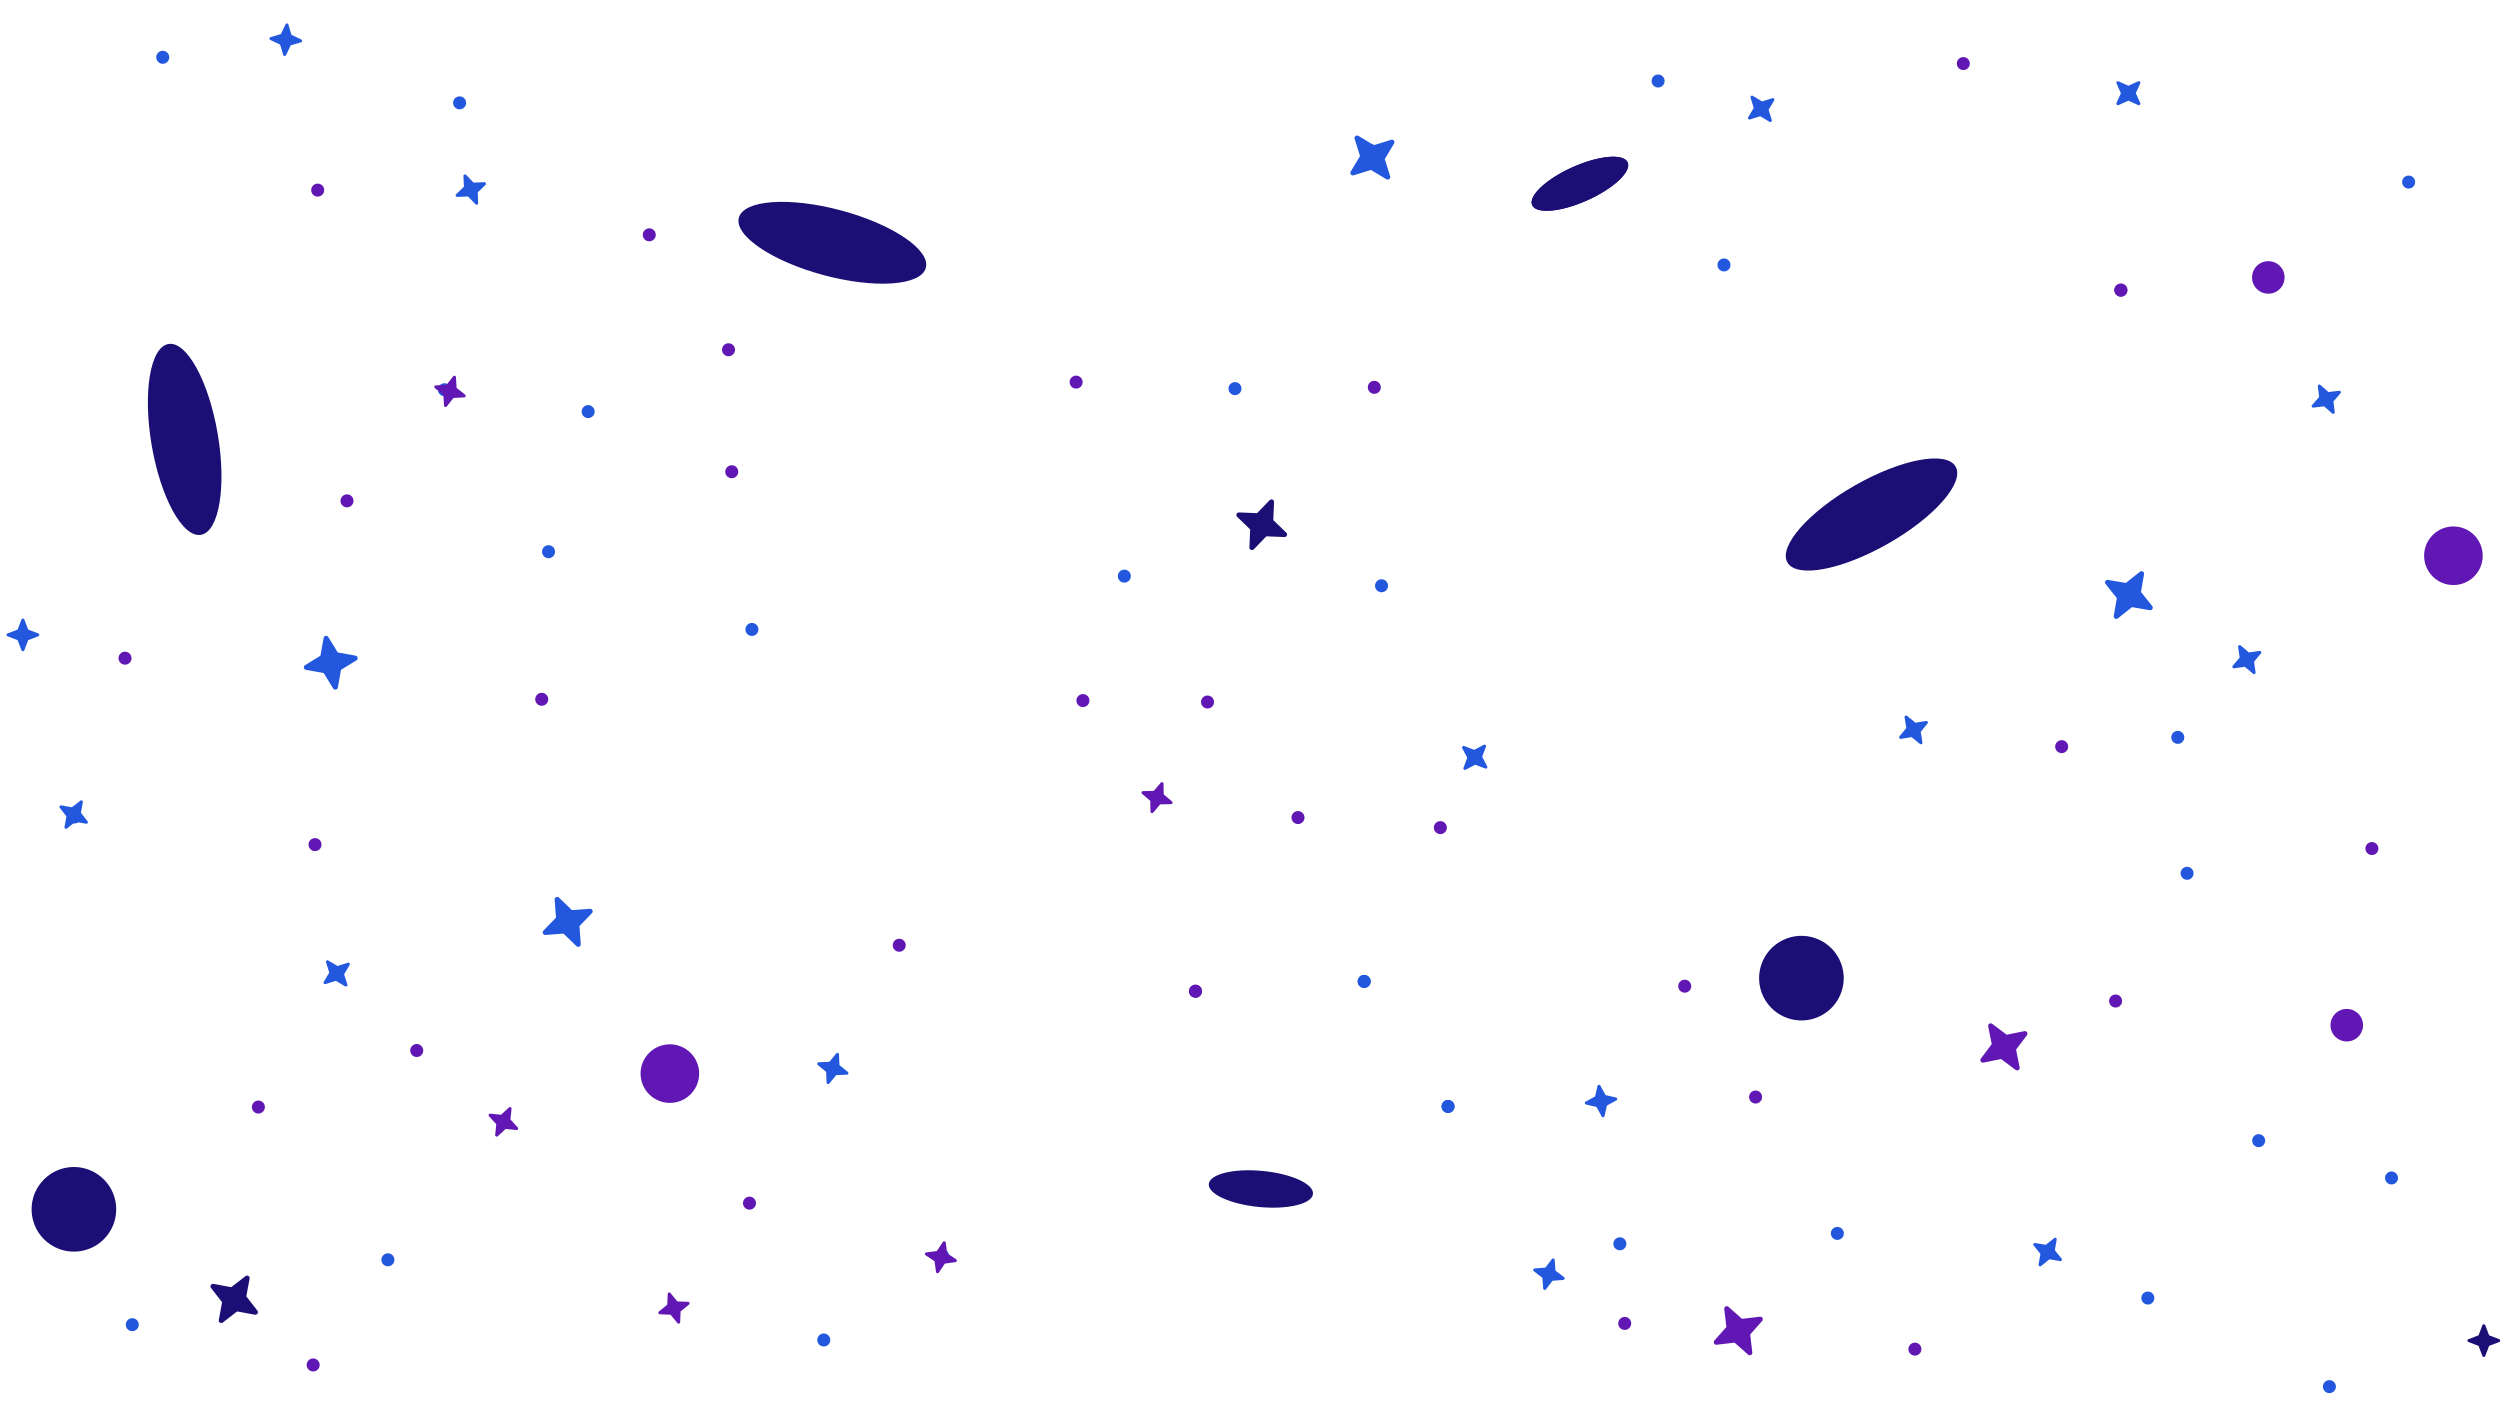 <svg width="1920" height="1080" viewBox="0 0 1920 1080" fill="none" xmlns="http://www.w3.org/2000/svg">
<g clip-path="url(#clip0_402_381)">
<circle cx="219" cy="31" r="5" fill="#6017B3"/>
<circle cx="353" cy="79" r="5" fill="#2358DE"/>
<circle cx="125" cy="44" r="5" fill="#2358DE"/>
<circle cx="244" cy="146" r="5" fill="#6017B3"/>
<circle cx="416.052" cy="537.053" r="5" transform="rotate(139.182 416.052 537.053)" fill="#6017B3"/>
<circle cx="57.316" cy="627.435" r="5" transform="rotate(139.182 57.316 627.435)" fill="#2358DE"/>
<circle cx="266.495" cy="384.654" r="5" transform="rotate(139.182 266.495 384.654)" fill="#6017B3"/>
<circle cx="252.741" cy="504.888" r="5" transform="rotate(139.182 252.741 504.888)" fill="#2358DE"/>
<circle cx="96.01" cy="505.481" r="5" transform="rotate(139.182 96.01 505.481)" fill="#6017B3"/>
<circle cx="1055.47" cy="297.467" r="5" transform="rotate(95.635 1055.47 297.467)" fill="#6017B3"/>
<circle cx="863.467" cy="442.467" r="5" transform="rotate(95.635 863.467 442.467)" fill="#2358DE"/>
<circle cx="826.467" cy="293.467" r="5" transform="rotate(95.635 826.467 293.467)" fill="#6017B3"/>
<circle cx="948.467" cy="298.467" r="5" transform="rotate(95.635 948.467 298.467)" fill="#2358DE"/>
<circle cx="1583.37" cy="573.415" r="5" transform="rotate(159.24 1583.37 573.415)" fill="#6017B3"/>
<ellipse cx="639.24" cy="186.451" rx="74.332" ry="25.732" transform="rotate(15 639.24 186.451)" fill="#1B0F75"/>
<ellipse cx="141.826" cy="337.469" rx="74.332" ry="25.732" transform="rotate(80.343 141.826 337.469)" fill="#1B0F75"/>
<ellipse cx="1437.32" cy="395.153" rx="74.332" ry="25.732" transform="rotate(-29.67 1437.32 395.153)" fill="#1B0F75"/>
<circle cx="514.454" cy="824.524" r="22.5" transform="rotate(34.774 514.454 824.524)" fill="#6017B3"/>
<circle cx="690.609" cy="725.959" r="5" transform="rotate(34.774 690.609 725.959)" fill="#6017B3"/>
<circle cx="723.766" cy="964.264" r="5" transform="rotate(34.774 723.766 964.264)" fill="#2358DE"/>
<circle cx="575.607" cy="924.029" r="5" transform="rotate(34.774 575.607 924.029)" fill="#6017B3"/>
<circle cx="639.38" cy="819.904" r="5" transform="rotate(34.774 639.38 819.904)" fill="#2358DE"/>
<circle cx="632.661" cy="1029.11" r="5" transform="rotate(34.774 632.661 1029.11)" fill="#2358DE"/>
<circle cx="1821.62" cy="651.684" r="5" transform="rotate(63.883 1821.62 651.684)" fill="#6017B3"/>
<circle cx="1734.66" cy="876.022" r="5" transform="rotate(63.883 1734.66 876.022)" fill="#2358DE"/>
<circle cx="1538.92" cy="806.38" r="5" transform="rotate(63.883 1538.92 806.38)" fill="#6017B3"/>
<circle cx="1649.54" cy="996.911" r="5" transform="rotate(63.883 1649.54 996.911)" fill="#2358DE"/>
<circle cx="1624.79" cy="768.794" r="5" transform="rotate(63.883 1624.79 768.794)" fill="#6017B3"/>
<circle cx="1679.69" cy="670.691" r="5" transform="rotate(63.883 1679.69 670.691)" fill="#2358DE"/>
<circle cx="1802.32" cy="787.344" r="12.5" transform="rotate(63.883 1802.32 787.344)" fill="#6017B3"/>
<circle cx="1836.68" cy="904.673" r="5" transform="rotate(-98.345 1836.68 904.673)" fill="#2358DE"/>
<circle cx="1788.99" cy="1064.94" r="5" transform="rotate(-98.345 1788.99 1064.94)" fill="#2358DE"/>
<circle cx="1383.49" cy="751.215" r="32.5" transform="rotate(63.883 1383.49 751.215)" fill="#1B0F75"/>
<circle cx="1293.88" cy="757.388" r="5" transform="rotate(-179.745 1293.88 757.388)" fill="#6017B3"/>
<circle cx="1061.02" cy="449.865" r="5" transform="rotate(-179.745 1061.02 449.865)" fill="#2358DE"/>
<circle cx="421.277" cy="423.714" r="5" transform="rotate(176.002 421.277 423.714)" fill="#2358DE"/>
<circle cx="559.498" cy="268.597" r="5" transform="rotate(176.002 559.498 268.597)" fill="#6017B3"/>
<circle cx="341.336" cy="299.338" r="5" transform="rotate(176.002 341.336 299.338)" fill="#2358DE"/>
<circle cx="561.984" cy="362.302" r="5" transform="rotate(176.002 561.984 362.302)" fill="#6017B3"/>
<circle cx="577.47" cy="483.418" r="5" transform="rotate(176.002 577.47 483.418)" fill="#2358DE"/>
<circle cx="498.64" cy="180.336" r="5" transform="rotate(176.002 498.64 180.336)" fill="#6017B3"/>
<circle cx="451.699" cy="316.106" r="5" transform="rotate(176.002 451.699 316.106)" fill="#2358DE"/>
<circle cx="927.382" cy="539.149" r="5" transform="rotate(59.838 927.382 539.149)" fill="#6017B3"/>
<circle cx="831.689" cy="538.042" r="5" transform="rotate(140.205 831.689 538.042)" fill="#6017B3"/>
<circle cx="888.515" cy="612.591" r="5" transform="rotate(140.205 888.515 612.591)" fill="#6017B3"/>
<circle cx="241.938" cy="648.659" r="5" transform="rotate(-50.384 241.938 648.659)" fill="#6017B3"/>
<circle cx="320.054" cy="806.783" r="5" transform="rotate(-50.384 320.054 806.783)" fill="#6017B3"/>
<circle cx="438.915" cy="703.959" r="5" transform="rotate(-50.384 438.915 703.959)" fill="#2358DE"/>
<circle cx="198.433" cy="850.207" r="5" transform="rotate(-50.384 198.433 850.207)" fill="#6017B3"/>
<circle cx="240.516" cy="1048.29" r="5" transform="rotate(172.85 240.516 1048.29)" fill="#6017B3"/>
<circle cx="101.584" cy="1017.35" r="5" transform="rotate(172.85 101.584 1017.35)" fill="#2358DE"/>
<circle cx="297.909" cy="967.522" r="5" transform="rotate(172.85 297.909 967.522)" fill="#2358DE"/>
<circle cx="56.759" cy="928.759" r="32.5" transform="rotate(-50.384 56.759 928.759)" fill="#1B0F75"/>
<circle cx="1628.83" cy="222.829" r="5" transform="rotate(-119.986 1628.83 222.829)" fill="#6017B3"/>
<circle cx="1628.83" cy="222.829" r="5" transform="rotate(-119.986 1628.83 222.829)" fill="#6017B3"/>
<circle cx="1849.83" cy="139.829" r="5" transform="rotate(-119.986 1849.83 139.829)" fill="#2358DE"/>
<circle cx="1507.83" cy="48.83" r="5" transform="rotate(-119.986 1507.83 48.83)" fill="#6017B3"/>
<circle cx="1884.22" cy="426.818" r="22.5" transform="rotate(135.482 1884.22 426.818)" fill="#6017B3"/>
<circle cx="1726.36" cy="506.896" r="5" transform="rotate(135.482 1726.36 506.896)" fill="#6017B3"/>
<circle cx="1632.07" cy="457.99" r="5" transform="rotate(135.482 1632.07 457.99)" fill="#2358DE"/>
<circle cx="1672.54" cy="566.3" r="5" transform="rotate(135.482 1672.54 566.3)" fill="#2358DE"/>
<circle cx="1742.07" cy="213.074" r="12.5" transform="rotate(-119.986 1742.07 213.074)" fill="#6017B3"/>
<circle cx="1054.06" cy="116.06" r="5" transform="rotate(-48.16 1054.06 116.06)" fill="#6017B3"/>
<circle cx="1273.43" cy="62.213" r="5" transform="rotate(-48.16 1273.43 62.213)" fill="#2358DE"/>
<circle cx="1324.02" cy="203.483" r="5" transform="rotate(-48.16 1324.02 203.483)" fill="#2358DE"/>
<circle cx="1112.11" cy="849.75" r="5" transform="rotate(-57.896 1112.11 849.75)" fill="#2358DE"/>
<circle cx="996.858" cy="627.893" r="5" transform="rotate(-57.896 996.858 627.893)" fill="#6017B3"/>
<circle cx="918.127" cy="761.259" r="5" transform="rotate(-57.896 918.127 761.259)" fill="#6017B3"/>
<circle cx="1106.19" cy="635.615" r="5" transform="rotate(-57.896 1106.19 635.615)" fill="#6017B3"/>
<circle cx="1047.68" cy="753.743" r="5" transform="rotate(-57.896 1047.68 753.743)" fill="#2358DE"/>
<circle cx="1470.65" cy="1036.14" r="5" transform="rotate(152.345 1470.65 1036.14)" fill="#6017B3"/>
<circle cx="1244.06" cy="955.237" r="5" transform="rotate(152.345 1244.06 955.237)" fill="#2358DE"/>
<circle cx="1348.3" cy="842.527" r="5" transform="rotate(152.345 1348.3 842.527)" fill="#6017B3"/>
<circle cx="1411.09" cy="947.251" r="5" transform="rotate(152.345 1411.09 947.251)" fill="#2358DE"/>
<circle cx="1247.79" cy="1016.39" r="5" transform="rotate(-85.806 1247.79 1016.39)" fill="#6017B3"/>
<circle cx="1112.11" cy="849.75" r="5" transform="rotate(-57.896 1112.11 849.75)" fill="#2358DE"/>
<circle cx="918.127" cy="761.259" r="5" transform="rotate(-57.896 918.127 761.259)" fill="#6017B3"/>
<circle cx="1047.68" cy="753.743" r="5" transform="rotate(-57.896 1047.68 753.743)" fill="#2358DE"/>
<ellipse cx="1213.37" cy="141.133" rx="40.19" ry="13.913" transform="rotate(-24.14 1213.37 141.133)" fill="#1B0F75"/>
<ellipse cx="1213.37" cy="141.133" rx="40.19" ry="13.913" transform="rotate(-24.14 1213.37 141.133)" fill="#1B0F75"/>
<ellipse cx="968.366" cy="913.133" rx="40.19" ry="13.913" transform="rotate(5.463 968.366 913.133)" fill="#1B0F75"/>
<path d="M429.278 689.355C427.98 688.101 425.82 689.114 425.955 690.914L426.99 704.746L417.354 714.722C416.101 716.02 417.114 718.18 418.914 718.046L432.745 717.011L442.722 726.646C444.02 727.9 446.18 726.886 446.045 725.087L445.01 711.255L454.646 701.279C455.9 699.981 454.886 697.821 453.087 697.955L439.255 698.99L429.278 689.355Z" fill="#2358DE"/>
<path d="M221.483 18.787C221.176 17.75 219.75 17.643 219.29 18.621L215.754 26.142L207.787 28.507C206.751 28.815 206.643 30.24 207.622 30.7L215.142 34.236L217.507 42.203C217.815 43.239 219.24 43.347 219.7 42.369L223.237 34.848L231.203 32.483C232.24 32.175 232.347 30.75 231.369 30.29L223.849 26.754L221.483 18.787Z" fill="#2358DE"/>
<path d="M47.03 618.526C45.966 618.333 45.227 619.556 45.893 620.408L51.01 626.957L49.527 635.134C49.334 636.198 50.557 636.937 51.409 636.271L57.958 631.155L66.134 632.637C67.198 632.83 67.937 631.607 67.272 630.755L62.155 624.207L63.638 616.03C63.831 614.966 62.608 614.227 61.756 614.892L55.207 620.009L47.03 618.526Z" fill="#2358DE"/>
<path d="M18.682 475.758C18.297 474.747 16.867 474.747 16.483 475.758L13.523 483.523L5.758 486.482C4.747 486.867 4.747 488.297 5.758 488.682L13.523 491.641L16.483 499.407C16.867 500.417 18.297 500.417 18.682 499.407L21.641 491.641L29.407 488.682C30.417 488.297 30.417 486.867 29.407 486.482L21.641 483.523L18.682 475.758Z" fill="#2358DE"/>
<path d="M195.757 1009.7C197.532 1010.03 198.773 1007.99 197.668 1006.57L189.171 995.603L191.7 981.965C192.029 980.191 189.992 978.949 188.566 980.055L177.603 988.551L163.965 986.022C162.191 985.693 160.949 987.73 162.055 989.157L170.551 1000.12L168.022 1013.76C167.693 1015.53 169.73 1016.77 171.157 1015.67L182.12 1007.17L195.757 1009.7Z" fill="#1B0F75"/>
<path d="M252.145 489.267C251.201 487.729 248.856 488.171 248.538 489.948L246.087 503.599L234.267 510.856C232.729 511.8 233.171 514.144 234.947 514.463L248.599 516.913L255.855 528.734C256.799 530.272 259.144 529.829 259.463 528.053L261.913 514.401L273.733 507.145C275.271 506.201 274.829 503.857 273.053 503.538L259.401 501.088L252.145 489.267Z" fill="#2358DE"/>
<path d="M334.631 295.99C333.552 296.054 333.123 297.418 333.972 298.088L340.494 303.238L340.989 311.534C341.054 312.613 342.418 313.041 343.088 312.193L348.238 305.671L356.534 305.175C357.613 305.111 358.041 303.747 357.193 303.077L350.671 297.926L350.175 289.631C350.111 288.552 348.747 288.123 348.077 288.972L342.926 295.494L334.631 295.99Z" fill="#6017B3"/>
<path d="M893.584 601.812C893.56 600.731 892.214 600.251 891.512 601.074L886.12 607.397L877.812 607.58C876.731 607.604 876.251 608.951 877.074 609.652L883.397 615.045L883.58 623.353C883.604 624.434 884.95 624.913 885.652 624.091L891.044 617.767L899.353 617.585C900.434 617.561 900.913 616.214 900.09 615.513L893.767 610.12L893.584 601.812Z" fill="#6017B3"/>
<path d="M252.086 737.641C251.156 737.089 250.037 737.978 250.364 739.009L252.879 746.93L248.64 754.078C248.089 755.008 248.978 756.127 250.009 755.8L257.929 753.285L265.077 757.524C266.008 758.075 267.127 757.186 266.799 756.155L264.285 748.235L268.523 741.087C269.075 740.156 268.186 739.037 267.155 739.365L259.234 741.879L252.086 737.641Z" fill="#2358DE"/>
<path d="M726.295 954.302C726.145 953.232 724.752 952.912 724.151 953.811L719.533 960.72L711.303 961.871C710.232 962.02 709.913 963.414 710.812 964.014L717.72 968.633L718.871 976.863C719.02 977.934 720.414 978.253 721.015 977.354L725.633 970.445L733.863 969.295C734.934 969.145 735.253 967.752 734.354 967.151L727.446 962.533L726.295 954.302Z" fill="#6017B3"/>
<path d="M1217.72 846.09C1216.77 846.608 1216.96 848.024 1218.01 848.269L1226.11 850.152L1230.09 857.447C1230.61 858.396 1232.02 858.203 1232.27 857.15L1234.15 849.056L1241.45 845.075C1242.4 844.557 1242.2 843.141 1241.15 842.896L1233.05 841.013L1229.07 833.718C1228.56 832.769 1227.14 832.962 1226.89 834.015L1225.01 842.109L1217.72 846.09Z" fill="#2358DE"/>
<path d="M1464.62 549.793C1463.78 549.111 1462.54 549.826 1462.72 550.893L1464.04 559.097L1458.79 565.544C1458.11 566.383 1458.83 567.621 1459.89 567.449L1468.1 566.126L1474.54 571.371C1475.38 572.053 1476.62 571.338 1476.45 570.27L1475.13 562.066L1480.37 555.619C1481.05 554.78 1480.34 553.543 1479.27 553.715L1471.07 555.037L1464.62 549.793Z" fill="#2358DE"/>
<path d="M1579.55 951.963C1579.73 950.898 1578.5 950.17 1577.65 950.844L1571.15 956.022L1562.96 954.617C1561.9 954.435 1561.17 955.665 1561.84 956.511L1567.02 963.01L1565.62 971.201C1565.44 972.266 1566.67 972.994 1567.51 972.32L1574.01 967.141L1582.2 968.546C1583.27 968.729 1583.99 967.499 1583.32 966.653L1578.14 960.154L1579.55 951.963Z" fill="#2358DE"/>
<path d="M1720.8 495.711C1719.98 495.015 1718.73 495.709 1718.88 496.779L1720.06 505.005L1714.71 511.362C1714.02 512.19 1714.71 513.439 1715.78 513.285L1724.01 512.101L1730.36 517.453C1731.19 518.149 1732.44 517.455 1732.29 516.385L1731.1 508.159L1736.45 501.802C1737.15 500.975 1736.46 499.725 1735.39 499.879L1727.16 501.063L1720.8 495.711Z" fill="#2358DE"/>
<path d="M1782.04 295.61C1781.23 294.896 1779.96 295.563 1780.09 296.636L1781.1 304.885L1775.61 311.125C1774.9 311.937 1775.56 313.201 1776.64 313.07L1784.89 312.066L1791.12 317.555C1791.94 318.269 1793.2 317.602 1793.07 316.529L1792.07 308.28L1797.55 302.04C1798.27 301.228 1797.6 299.964 1796.53 300.095L1788.28 301.099L1782.04 295.61Z" fill="#2358DE"/>
<path d="M1194 967.558C1193.92 966.48 1192.54 966.074 1191.89 966.933L1186.84 973.538L1178.56 974.168C1177.48 974.25 1177.07 975.62 1177.93 976.276L1184.54 981.32L1185.17 989.607C1185.25 990.685 1186.62 991.091 1187.28 990.232L1192.32 983.627L1200.61 982.997C1201.68 982.915 1202.09 981.545 1201.23 980.888L1194.63 975.844L1194 967.558Z" fill="#2358DE"/>
<path d="M650.463 825.34C651.544 825.291 651.993 823.934 651.154 823.252L644.711 818.003L644.34 809.701C644.292 808.621 642.935 808.172 642.252 809.011L637.004 815.454L628.702 815.825C627.622 815.873 627.173 817.23 628.011 817.913L634.455 823.161L634.825 831.463C634.874 832.543 636.231 832.992 636.913 832.154L642.161 825.71L650.463 825.34Z" fill="#2358DE"/>
<path d="M1627 62.442C1626.01 62 1625 63.011 1625.44 63.997L1628.84 71.581L1625.44 79.164C1625 80.151 1626.01 81.162 1627 80.72L1634.58 77.323L1642.16 80.723C1643.15 81.165 1644.16 80.155 1643.72 79.168L1640.32 71.584L1643.72 64.001C1644.16 63.014 1643.15 62.003 1642.17 62.445L1634.58 65.843L1627 62.442Z" fill="#2358DE"/>
<path d="M1124.43 572.943C1123.42 572.564 1122.48 573.637 1122.98 574.594L1126.85 581.946L1123.94 589.73C1123.56 590.743 1124.64 591.687 1125.59 591.183L1132.95 587.31L1140.73 590.221C1141.74 590.6 1142.69 589.527 1142.18 588.57L1138.31 581.218L1141.22 573.434C1141.6 572.421 1140.53 571.476 1139.57 571.98L1132.22 575.853L1124.43 572.943Z" fill="#2358DE"/>
<path d="M1530.04 786.321C1528.6 785.236 1526.58 786.508 1526.93 788.277L1529.66 801.876L1521.32 812.962C1520.24 814.404 1521.51 816.423 1523.28 816.068L1536.88 813.342L1547.96 821.678C1549.4 822.763 1551.42 821.492 1551.07 819.722L1548.34 806.123L1556.68 795.037C1557.76 793.595 1556.49 791.576 1554.72 791.931L1541.12 794.658L1530.04 786.321Z" fill="#6017B3"/>
<path d="M978.452 385.579C978.525 383.776 976.332 382.837 975.077 384.135L965.437 394.107L951.579 393.548C949.775 393.475 948.837 395.669 950.134 396.923L960.107 406.563L959.548 420.422C959.475 422.225 961.668 423.164 962.923 421.866L972.563 411.893L986.421 412.452C988.225 412.525 989.163 410.332 987.866 409.078L977.893 399.438L978.452 385.579Z" fill="#1B0F75"/>
<path d="M1646.64 440.958C1646.95 439.18 1644.89 437.964 1643.48 439.087L1632.63 447.719L1618.96 445.36C1617.18 445.054 1615.96 447.106 1617.09 448.518L1625.72 459.375L1623.36 473.043C1623.05 474.821 1625.11 476.037 1626.52 474.914L1637.37 466.282L1651.04 468.641C1652.82 468.947 1654.04 466.895 1652.91 465.483L1644.28 454.626L1646.64 440.958Z" fill="#2358DE"/>
<path d="M1043.25 104.349C1041.7 103.421 1039.83 104.895 1040.36 106.618L1044.49 119.86L1037.35 131.752C1036.42 133.299 1037.89 135.175 1039.62 134.638L1052.86 130.512L1064.75 137.651C1066.3 138.579 1068.18 137.105 1067.64 135.382L1063.51 122.14L1070.65 110.248C1071.58 108.701 1070.11 106.825 1068.38 107.362L1055.14 111.488L1043.25 104.349Z" fill="#2358DE"/>
<path d="M357.95 134.276C357.199 133.498 355.884 134.059 355.927 135.14L356.255 143.443L350.276 149.214C349.498 149.965 350.059 151.28 351.139 151.237L359.443 150.909L365.214 156.888C365.965 157.666 367.28 157.105 367.237 156.025L366.909 147.721L372.888 141.95C373.666 141.199 373.105 139.884 372.024 139.927L363.721 140.255L357.95 134.276Z" fill="#2358DE"/>
<path d="M1327.48 1003.66C1326.13 1002.46 1324.02 1003.57 1324.23 1005.36L1325.86 1019.13L1316.66 1029.52C1315.46 1030.87 1316.57 1032.98 1318.36 1032.77L1332.14 1031.14L1342.52 1040.34C1343.87 1041.54 1345.98 1040.43 1345.77 1038.64L1344.14 1024.87L1353.34 1014.48C1354.54 1013.13 1353.43 1011.02 1351.64 1011.23L1337.87 1012.86L1327.48 1003.66Z" fill="#6017B3"/>
<path d="M392.871 851.508C392.98 850.433 391.703 849.791 390.905 850.522L384.776 856.134L376.509 855.294C375.433 855.185 374.792 856.462 375.522 857.26L381.134 863.389L380.294 871.656C380.185 872.732 381.463 873.373 382.26 872.643L388.389 867.031L396.657 867.871C397.732 867.98 398.374 866.702 397.643 865.905L392.031 859.776L392.871 851.508Z" fill="#6017B3"/>
<path d="M1362.57 77.152C1363.12 76.225 1362.24 75.1 1361.21 75.421L1353.27 77.883L1346.15 73.598C1345.23 73.041 1344.1 73.922 1344.42 74.955L1346.88 82.892L1342.6 90.012C1342.04 90.939 1342.92 92.064 1343.96 91.743L1351.89 89.28L1359.01 93.566C1359.94 94.123 1361.06 93.241 1360.74 92.209L1358.28 84.272L1362.57 77.152Z" fill="#2358DE"/>
<path d="M514.893 993.015C514.209 992.178 512.853 992.629 512.806 993.71L512.45 1002.01L506.016 1007.27C505.178 1007.96 505.63 1009.31 506.71 1009.36L515.013 1009.71L520.272 1016.15C520.956 1016.99 522.312 1016.54 522.359 1015.45L522.715 1007.15L529.149 1001.89C529.987 1001.21 529.535 999.852 528.455 999.806L520.153 999.45L514.893 993.015Z" fill="#6017B3"/>
<path d="M1908.68 1017.76C1908.3 1016.75 1906.87 1016.75 1906.48 1017.76L1903.52 1025.52L1895.76 1028.48C1894.75 1028.87 1894.75 1030.3 1895.76 1030.68L1903.52 1033.64L1906.48 1041.41C1906.87 1042.42 1908.3 1042.42 1908.68 1041.41L1911.64 1033.64L1919.41 1030.68C1920.42 1030.3 1920.42 1028.87 1919.41 1028.48L1911.64 1025.52L1908.68 1017.76Z" fill="#1B0F75"/>
</g>
<defs>
<clipPath id="clip0_402_381">
<rect width="1920" height="1080" fill="white"/>
</clipPath>
</defs>
</svg>
